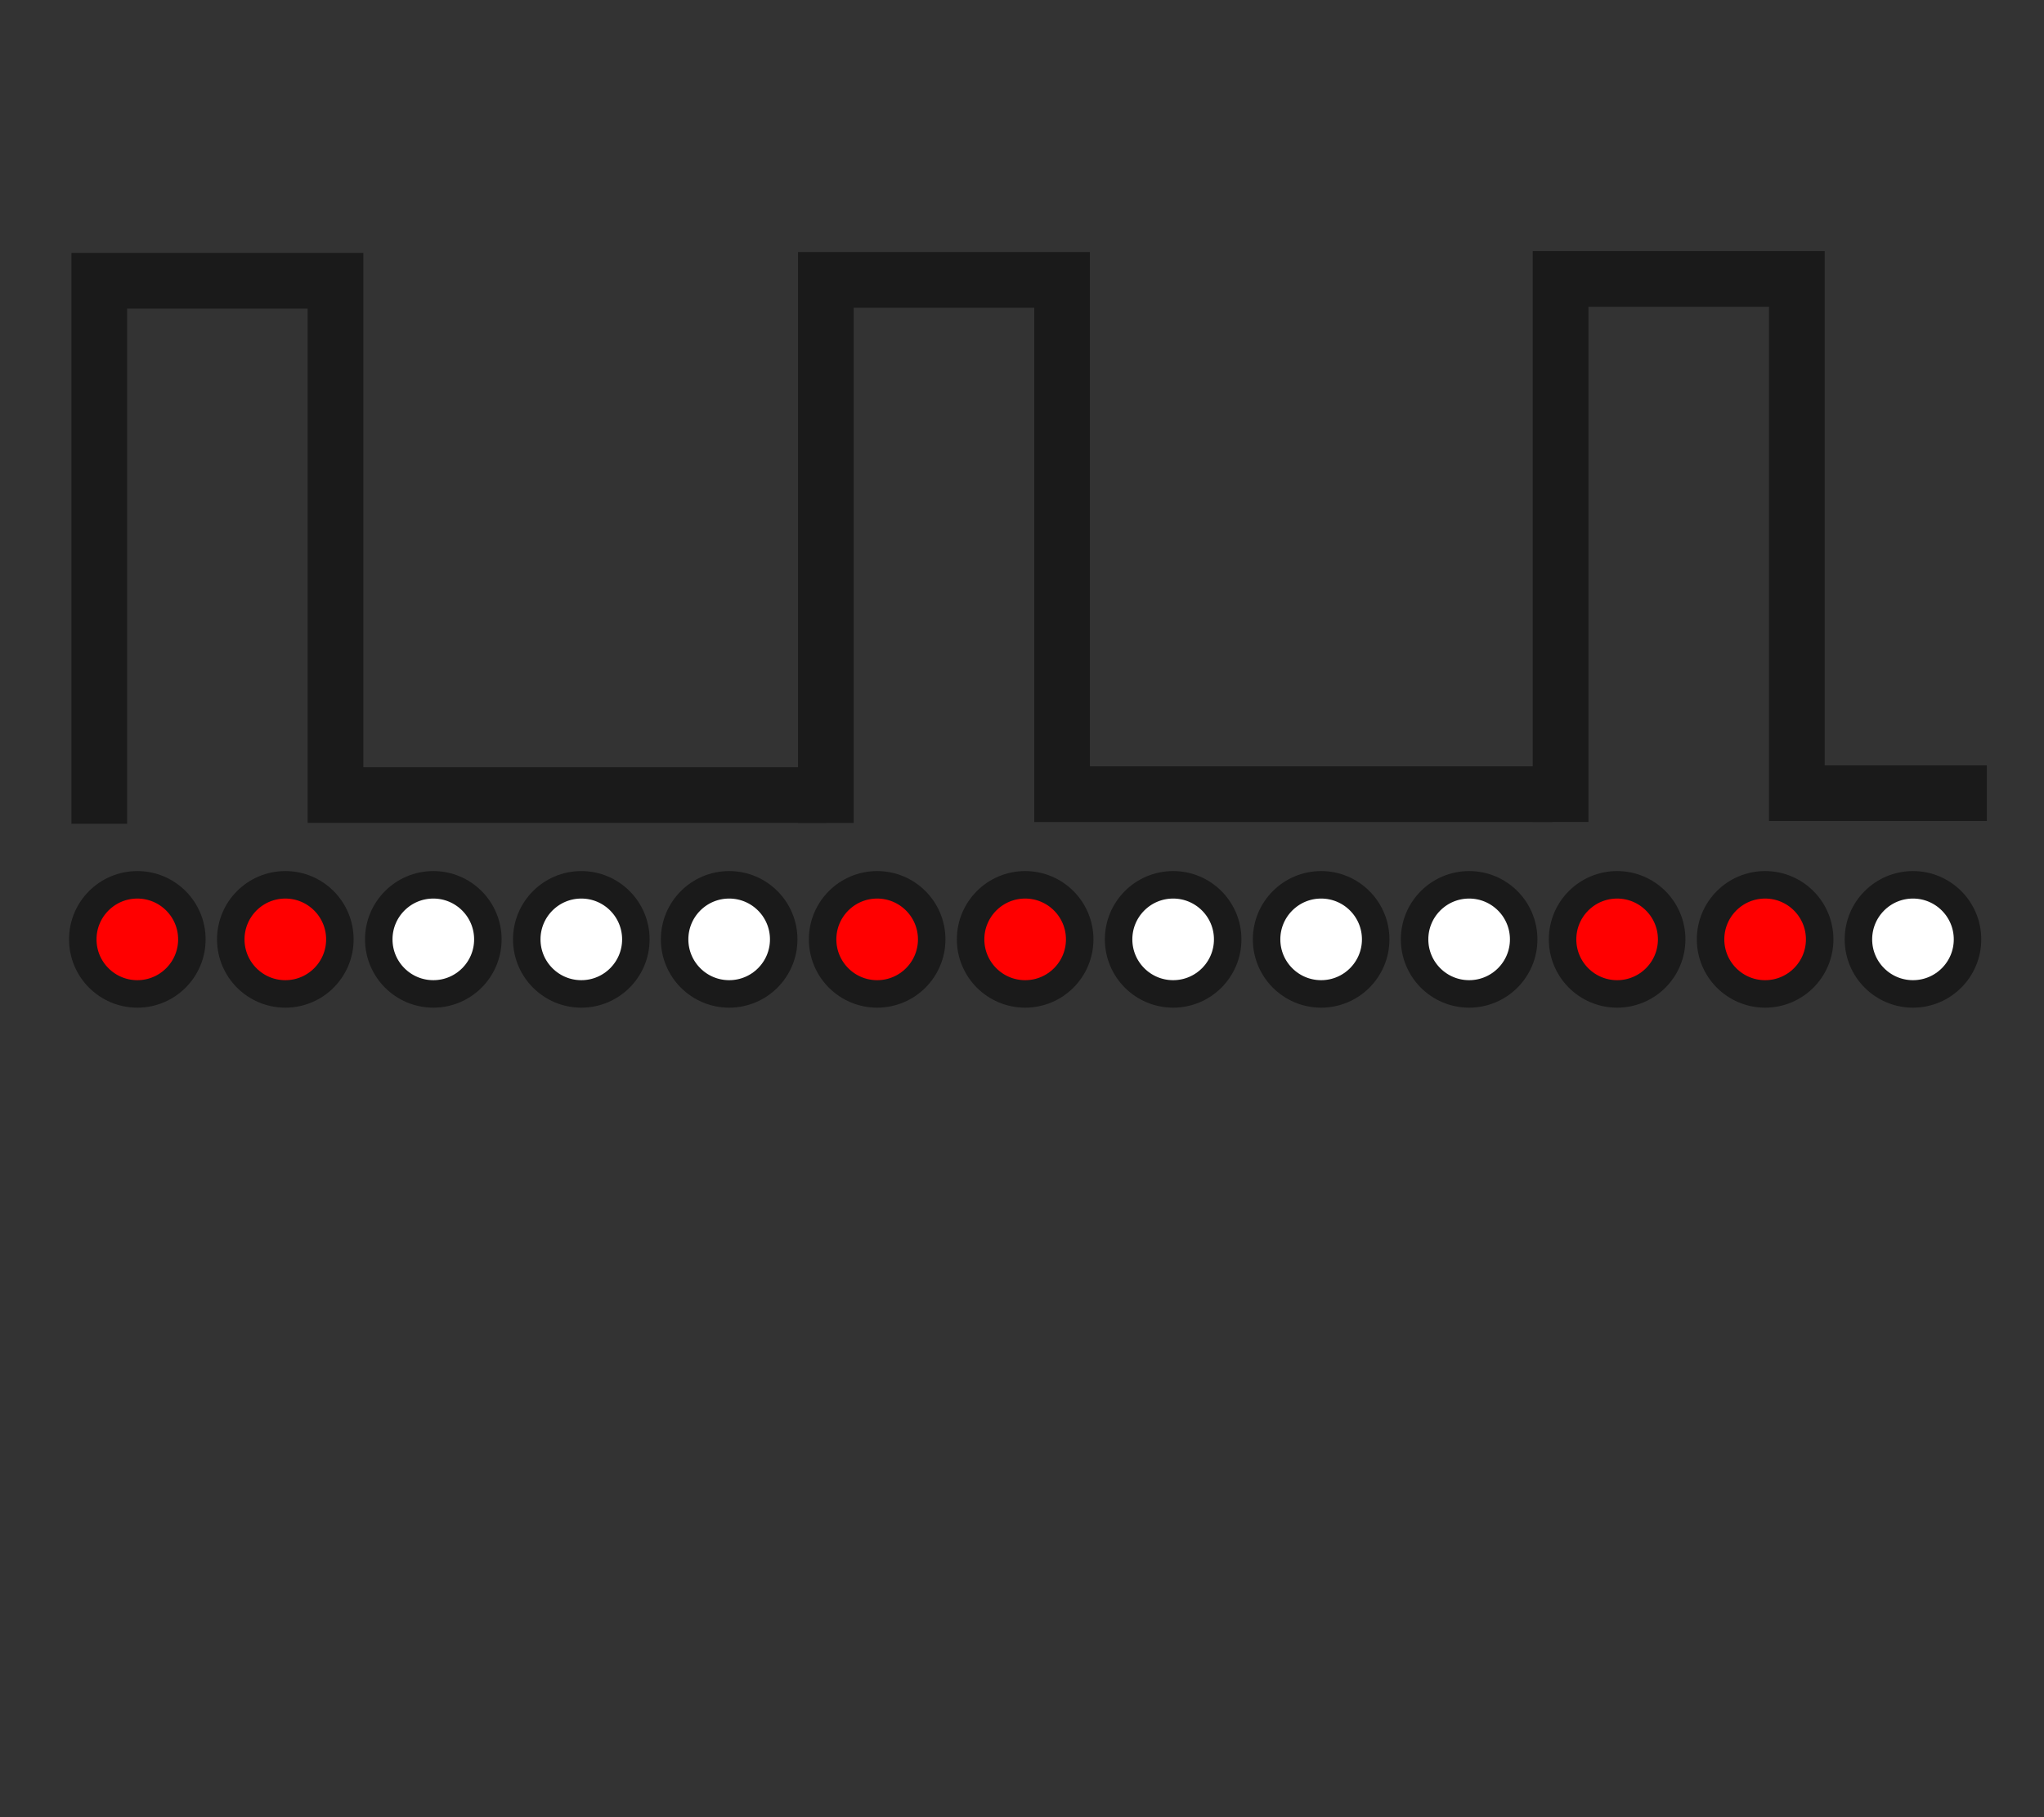 <?xml version="1.0" encoding="UTF-8" standalone="no"?>
<!-- Created with Inkscape (http://www.inkscape.org/) -->

<svg
   xmlns:dc="http://purl.org/dc/elements/1.1/"
   xmlns:cc="http://creativecommons.org/ns#"
   xmlns:rdf="http://www.w3.org/1999/02/22-rdf-syntax-ns#"
   xmlns:svg="http://www.w3.org/2000/svg"
   xmlns="http://www.w3.org/2000/svg"
   xmlns:sodipodi="http://sodipodi.sourceforge.net/DTD/sodipodi-0.dtd"
   xmlns:inkscape="http://www.inkscape.org/namespaces/inkscape"
   width="18.345mm"
   height="16.306mm"
   viewBox="0 0 18.345 16.306"
   version="1.1"
   id="svg8"
   inkscape:version="0.92.3 (2405546, 2018-03-11)"
   sodipodi:docname="pwmgenerator.svg">
  <rect x="0" y="0" width="18.345" height="16.306" fill="#333333" stroke="none"/>
  <defs
     id="defs2">
    <inkscape:perspective
       sodipodi:type="inkscape:persp3d"
       inkscape:vp_x="0 : 8.152941 : 1"
       inkscape:vp_y="0 : 1000 : 0"
       inkscape:vp_z="18.345377 : 8.152941 : 1"
       inkscape:persp3d-origin="9.1726885 : 5.435294 : 1"
       id="perspective893" />
    <marker
       inkscape:stockid="Arrow2Send"
       orient="auto"
       refY="0.0"
       refX="0.0"
       id="Arrow2Send"
       style="overflow:visible;"
       inkscape:isstock="true">
      <path
         id="path10143"
         style="fill-rule:evenodd;stroke-width:0.625;stroke-linejoin:round;stroke:#000000;stroke-opacity:1;fill:#000000;fill-opacity:1"
         d="M 8.719,4.034 L -2.207,0.016 L 8.719,-4.002 C 6.973,-1.63 6.983,1.616 8.719,4.034 z "
         transform="scale(0.3) rotate(180) translate(-2.3,0)" />
    </marker>
    <marker
       inkscape:stockid="Arrow1Send"
       orient="auto"
       refY="0.0"
       refX="0.0"
       id="marker17285"
       style="overflow:visible;"
       inkscape:isstock="true">
      <path
         id="path17283"
         d="M 0.0,0.0 L 5.0,-5.0 L -12.5,0.0 L 5.0,5.0 L 0.0,0.0 z "
         style="fill-rule:evenodd;stroke:#000000;stroke-width:1pt;stroke-opacity:1;fill:#000000;fill-opacity:1"
         transform="scale(0.2) rotate(180) translate(6,0)" />
    </marker>
    <marker
       inkscape:stockid="Arrow1Send"
       orient="auto"
       refY="0.0"
       refX="0.0"
       id="Arrow1Send"
       style="overflow:visible;"
       inkscape:isstock="true">
      <path
         id="path10125"
         d="M 0.0,0.0 L 5.0,-5.0 L -12.5,0.0 L 5.0,5.0 L 0.0,0.0 z "
         style="fill-rule:evenodd;stroke:#000000;stroke-width:1pt;stroke-opacity:1;fill:#000000;fill-opacity:1"
         transform="scale(0.2) rotate(180) translate(6,0)" />
    </marker>
    <marker
       inkscape:stockid="Arrow2Sstart"
       orient="auto"
       refY="0.0"
       refX="0.0"
       id="Arrow2Sstart"
       style="overflow:visible"
       inkscape:isstock="true">
      <path
         id="path10140"
         style="fill-rule:evenodd;stroke-width:0.625;stroke-linejoin:round;stroke:#000000;stroke-opacity:1;fill:#000000;fill-opacity:1"
         d="M 8.719,4.034 L -2.207,0.016 L 8.719,-4.002 C 6.973,-1.63 6.983,1.616 8.719,4.034 z "
         transform="scale(0.3) translate(-2.3,0)" />
    </marker>
  </defs>
  <sodipodi:namedview
     id="base"
     pagecolor="#ffffff"
     bordercolor="#666666"
     borderopacity="1.0"
     inkscape:pageopacity="0.0"
     inkscape:pageshadow="2"
     inkscape:zoom="7.9999995"
     inkscape:cx="38.643572"
     inkscape:cy="33.777039"
     inkscape:document-units="mm"
     inkscape:current-layer="g952"
     showgrid="false"
     fit-margin-top="2"
     fit-margin-left="2"
     fit-margin-right="2"
     fit-margin-bottom="2"
     inkscape:window-width="1920"
     inkscape:window-height="992"
     inkscape:window-x="0"
     inkscape:window-y="24"
     inkscape:window-maximized="1" />
  <g
     inkscape:label="Layer 1"
     inkscape:groupmode="layer"
     id="layer1"
     transform="translate(-53.45,-76.186)">
    <g
       id="g17167"
       transform="translate(-0.562,0.198)">
      <g
         id="g1064"
         transform="matrix(1.265,0,0,1.265,-16.505,-22.814)">
        <g
           id="g952"
           transform="translate(0,9.624)">
          <g
             id="g978"
             transform="translate(0,0.262)">
            <path
               style="fill:none;stroke:#1a1a1a;stroke-width:0.395;stroke-linecap:butt;stroke-linejoin:miter;stroke-miterlimit:4;stroke-dasharray:none;stroke-opacity:1"
               d="m 56.449,74.062 v -3.852 h 1.676 v 3.648 h 3.48"
               id="path917"
               inkscape:connector-curvature="0"
               sodipodi:nodetypes="ccccc" />
            <path
               style="fill:none;stroke:#1a1a1a;stroke-width:0.395;stroke-linecap:butt;stroke-linejoin:miter;stroke-miterlimit:4;stroke-dasharray:none;stroke-opacity:1"
               d="m 61.604,74.056 v -3.852 h 1.676 v 3.648 h 3.48"
               id="path917-5"
               inkscape:connector-curvature="0"
               sodipodi:nodetypes="ccccc" />
            <path
               style="fill:none;stroke:#1a1a1a;stroke-width:0.395;stroke-linecap:butt;stroke-linejoin:miter;stroke-miterlimit:4;stroke-dasharray:none;stroke-opacity:1"
               d="m 66.817,74.049 v -3.852 h 1.676 v 3.648 h 1.348"
               id="path917-3"
               inkscape:connector-curvature="0"
               sodipodi:nodetypes="ccccc" />
          </g>
        </g>
        <circle
           transform="rotate(90)"
           r="0.387"
           cy="-56.719"
           cx="84.768"
           id="path829-3-2-4"
           style="fill:#ff0000;fill-opacity:1;stroke:#1a1a1a;stroke-width:0.195;stroke-linecap:round;stroke-miterlimit:4;stroke-dasharray:none;stroke-opacity:1" />
        <circle
           transform="rotate(90)"
           r="0.387"
           cy="-57.769"
           cx="84.768"
           id="path829-3-2-4-8"
           style="fill:#ff0000;fill-opacity:1;stroke:#1a1a1a;stroke-width:0.195;stroke-linecap:round;stroke-miterlimit:4;stroke-dasharray:none;stroke-opacity:1" />
        <circle
           transform="rotate(90)"
           r="0.387"
           cy="-58.819"
           cx="84.768"
           id="path829-3-2-4-1"
           style="fill:#ffffff;fill-opacity:1;stroke:#1a1a1a;stroke-width:0.195;stroke-linecap:round;stroke-miterlimit:4;stroke-dasharray:none;stroke-opacity:1" />
        <circle
           transform="rotate(90)"
           r="0.387"
           cy="-59.869"
           cx="84.768"
           id="path829-3-2-4-2"
           style="fill:#ffffff;fill-opacity:1;stroke:#1a1a1a;stroke-width:0.195;stroke-linecap:round;stroke-miterlimit:4;stroke-dasharray:none;stroke-opacity:1" />
        <circle
           transform="rotate(90)"
           r="0.387"
           cy="-60.918"
           cx="84.768"
           id="path829-3-2-4-89"
           style="fill:#ffffff;fill-opacity:1;stroke:#1a1a1a;stroke-width:0.195;stroke-linecap:round;stroke-miterlimit:4;stroke-dasharray:none;stroke-opacity:1" />
        <circle
           transform="rotate(90)"
           r="0.387"
           cy="-61.968"
           cx="84.768"
           id="path829-3-2-4-3"
           style="fill:#ff0000;fill-opacity:1;stroke:#1a1a1a;stroke-width:0.195;stroke-linecap:round;stroke-miterlimit:4;stroke-dasharray:none;stroke-opacity:1" />
        <circle
           transform="rotate(90)"
           r="0.387"
           cy="-63.018"
           cx="84.768"
           id="path829-3-2-4-6"
           style="fill:#ff0000;fill-opacity:1;stroke:#1a1a1a;stroke-width:0.195;stroke-linecap:round;stroke-miterlimit:4;stroke-dasharray:none;stroke-opacity:1" />
        <circle
           transform="rotate(90)"
           r="0.387"
           cy="-64.068"
           cx="84.768"
           id="path829-3-2-4-80"
           style="fill:#ffffff;fill-opacity:1;stroke:#1a1a1a;stroke-width:0.195;stroke-linecap:round;stroke-miterlimit:4;stroke-dasharray:none;stroke-opacity:1" />
        <circle
           transform="rotate(90)"
           r="0.387"
           cy="-65.118"
           cx="84.768"
           id="path829-3-2-4-21"
           style="fill:#ffffff;fill-opacity:1;stroke:#1a1a1a;stroke-width:0.195;stroke-linecap:round;stroke-miterlimit:4;stroke-dasharray:none;stroke-opacity:1" />
        <circle
           transform="rotate(90)"
           r="0.387"
           cy="-66.168"
           cx="84.768"
           id="path829-3-2-4-6-0"
           style="fill:#ffffff;fill-opacity:1;stroke:#1a1a1a;stroke-width:0.195;stroke-linecap:round;stroke-miterlimit:4;stroke-dasharray:none;stroke-opacity:1" />
        <circle
           transform="rotate(90)"
           r="0.387"
           cy="-67.218"
           cx="84.768"
           id="path829-3-2-4-80-5"
           style="fill:#ff0000;fill-opacity:1;stroke:#1a1a1a;stroke-width:0.195;stroke-linecap:round;stroke-miterlimit:4;stroke-dasharray:none;stroke-opacity:1" />
        <circle
           transform="rotate(90)"
           r="0.387"
           cy="-68.268"
           cx="84.768"
           id="path829-3-2-4-21-1"
           style="fill:#ff0000;fill-opacity:1;stroke:#1a1a1a;stroke-width:0.195;stroke-linecap:round;stroke-miterlimit:4;stroke-dasharray:none;stroke-opacity:1" />
        <circle
           transform="rotate(90)"
           r="0.387"
           cy="-69.317"
           cx="84.768"
           id="path829-3-2-4-21-1-1"
           style="fill:#ffffff;fill-opacity:1;stroke:#1a1a1a;stroke-width:0.195;stroke-linecap:round;stroke-miterlimit:4;stroke-dasharray:none;stroke-opacity:1" />
      </g>
    </g>
  </g>
</svg>
